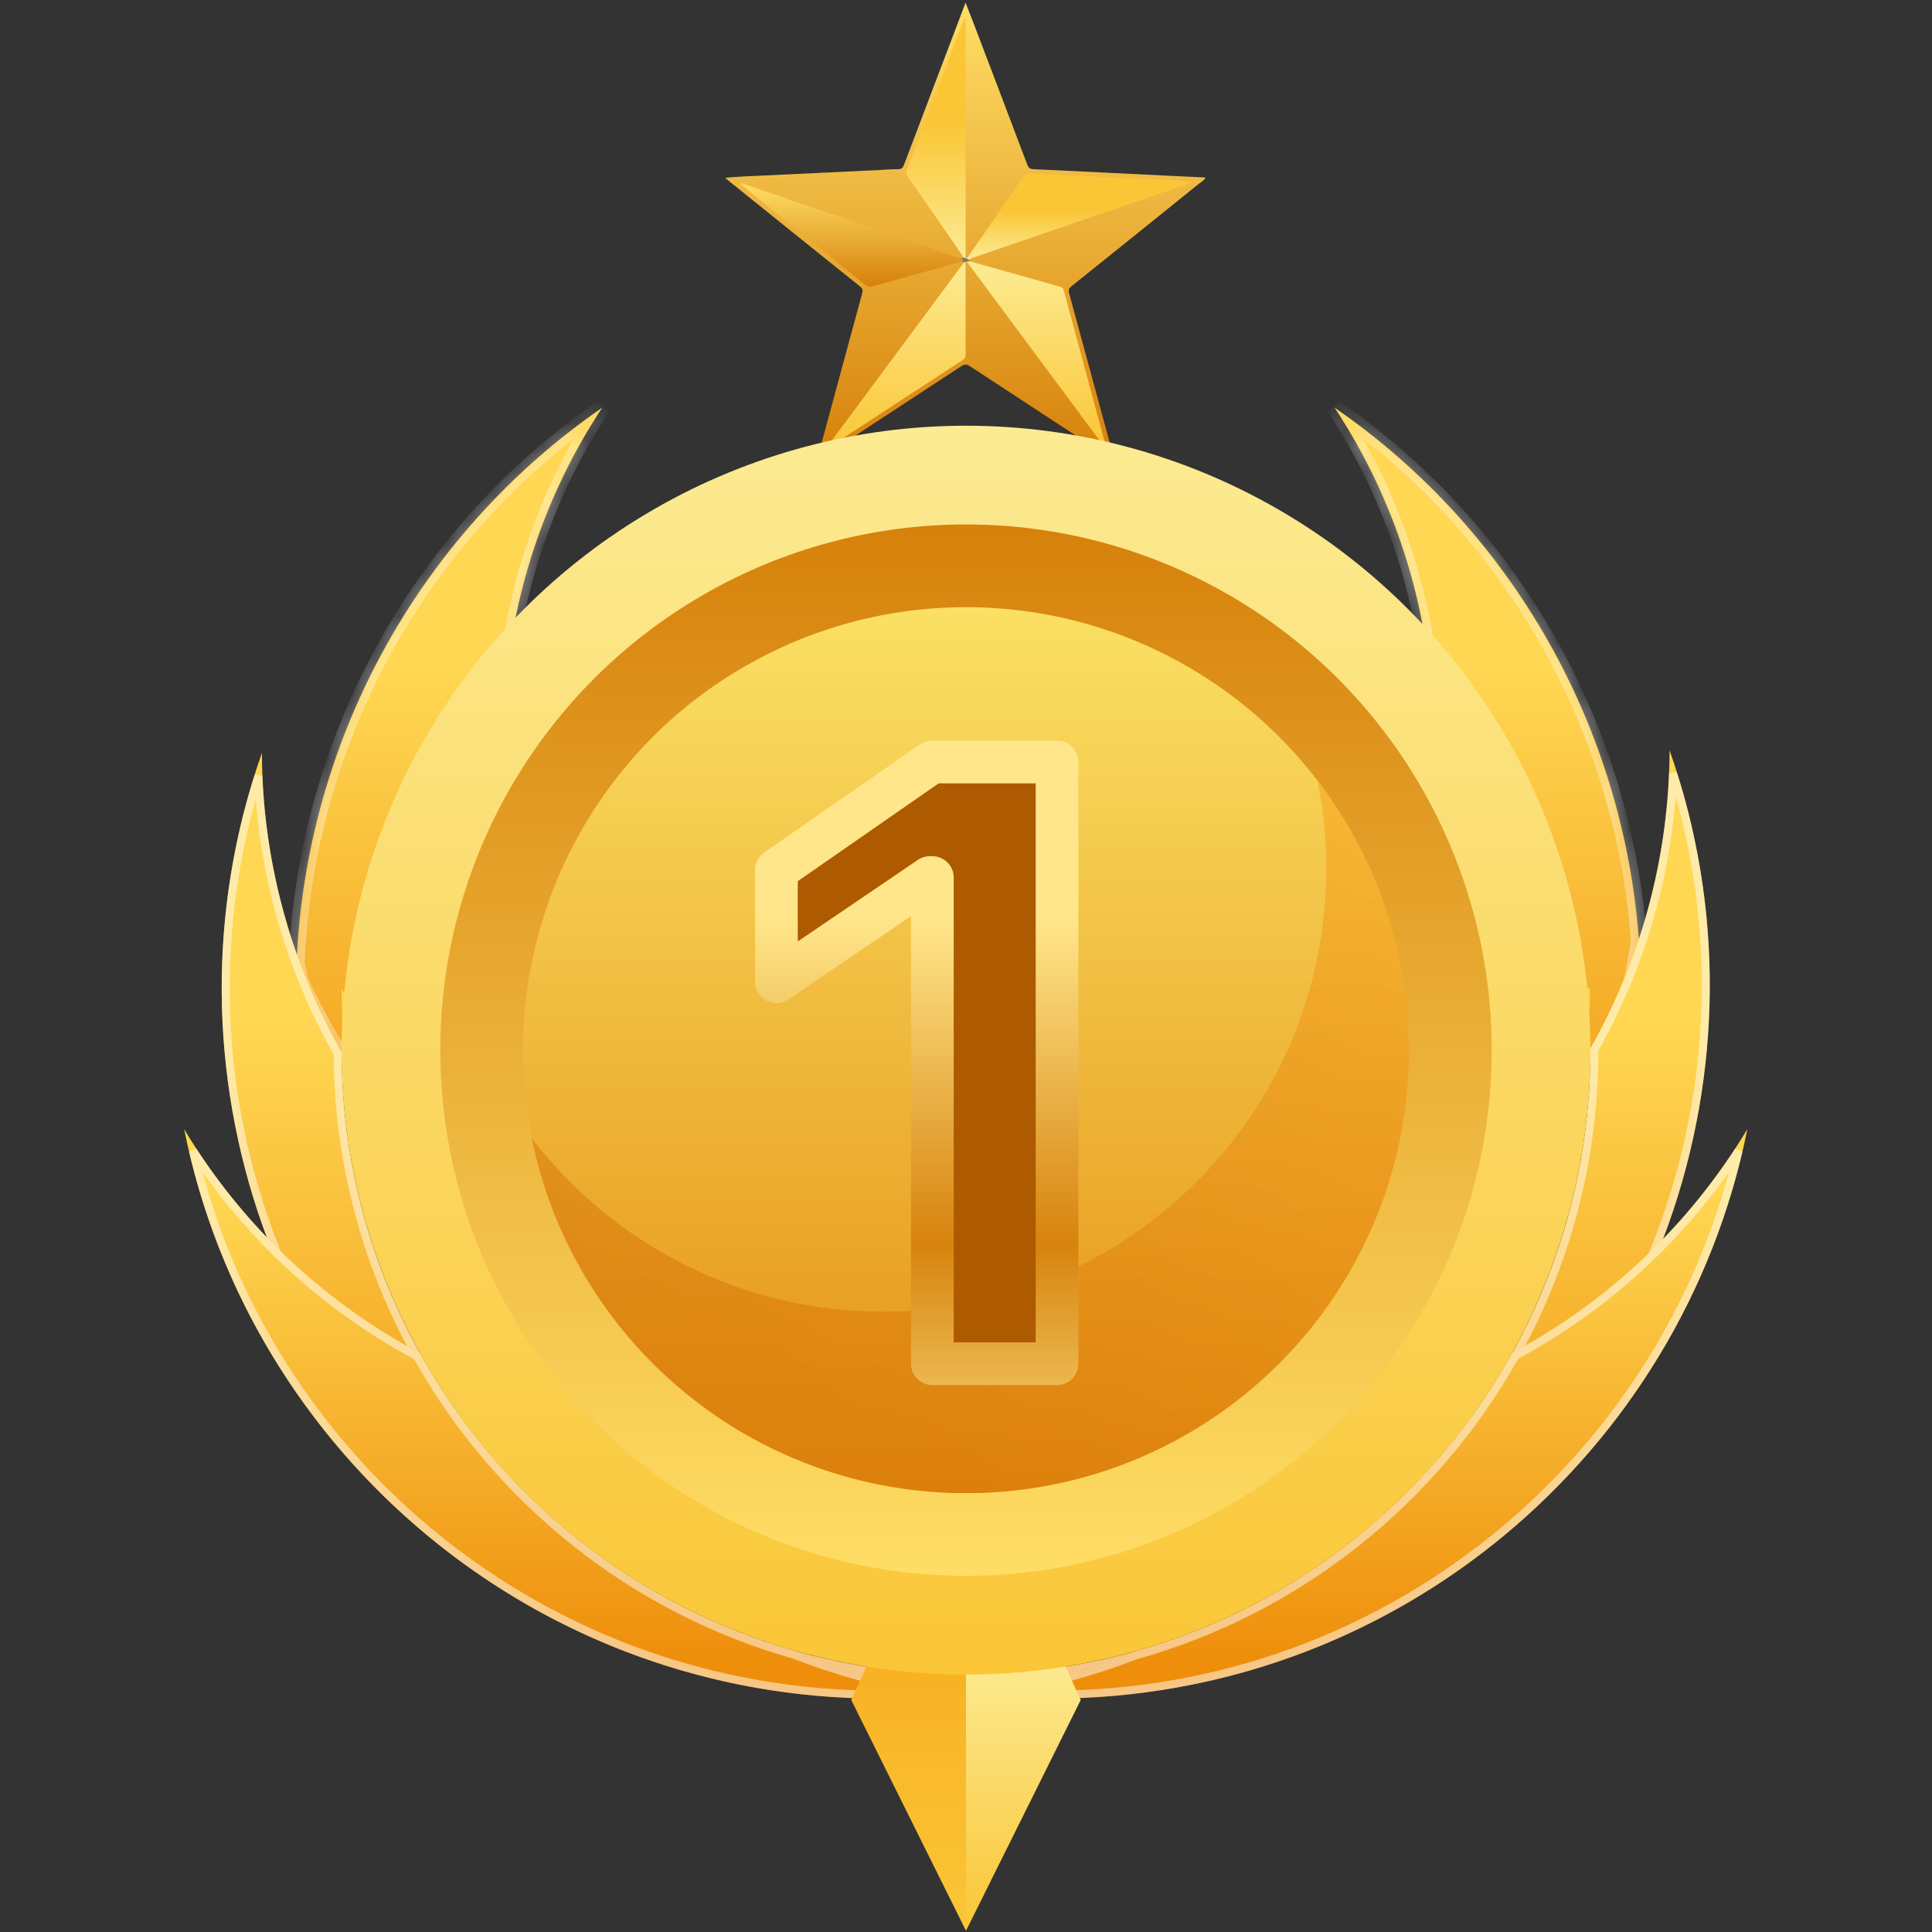 <svg width="80" height="80" viewBox="0 0 80 80" fill="none" xmlns="http://www.w3.org/2000/svg">
<rect x="0" y="0" width="80" height="80" fill="#333333" stroke="none"/>
<g id="rank_1">
<g id="Group 12477">
<g id="Group 12478">
<path id="Vector" d="M39.982 0.111C40.092 0.394 40.193 0.646 40.29 0.899C41.042 2.875 41.794 4.851 42.541 6.828C42.592 6.962 42.664 7 42.804 7.006C44.76 7.097 46.716 7.195 48.672 7.291C49.081 7.311 49.491 7.33 49.919 7.35C49.855 7.484 49.729 7.539 49.632 7.617C47.879 9.033 46.125 10.447 44.366 11.855C44.251 11.947 44.236 12.021 44.273 12.157C44.867 14.332 45.456 16.509 46.046 18.686C46.077 18.801 46.105 18.918 46.145 19.073C45.709 18.79 45.3 18.526 44.892 18.26C43.315 17.229 41.737 16.198 40.163 15.163C40.033 15.077 39.944 15.072 39.811 15.159C37.865 16.438 35.916 17.711 33.967 18.986C33.932 19.009 33.895 19.03 33.823 19.074C33.907 18.764 33.983 18.485 34.058 18.206C34.605 16.185 35.15 14.164 35.701 12.145C35.735 12.021 35.721 11.949 35.614 11.863C33.795 10.406 31.98 8.943 30.165 7.481C30.127 7.45 30.091 7.416 30.029 7.362C30.286 7.342 30.519 7.32 30.752 7.309C32.638 7.218 34.523 7.13 36.409 7.041C36.67 7.028 36.931 7.003 37.192 7.006C37.335 7.006 37.388 6.941 37.432 6.824C38.039 5.223 38.647 3.623 39.256 2.022C39.493 1.398 39.73 0.773 39.982 0.111L39.982 0.111Z" fill="url(#paint0_linear_5138_38392)"/>
<path id="Vector_2" d="M40.032 10.704C40.815 9.573 41.598 8.443 42.376 7.309C42.445 7.208 42.516 7.174 42.634 7.18C44.01 7.248 45.387 7.312 46.764 7.379C47.582 7.419 48.401 7.464 49.219 7.507C49.264 7.509 49.308 7.519 49.357 7.556C46.262 8.619 43.167 9.682 40.073 10.745C40.036 10.755 40.022 10.742 40.033 10.704H40.032Z" fill="url(#paint1_linear_5138_38392)"/>
<path id="Vector_3" d="M39.904 10.658C39.13 9.537 38.358 8.415 37.58 7.297C37.515 7.203 37.51 7.132 37.549 7.029C38.339 4.964 39.124 2.897 39.91 0.831C39.92 0.805 39.935 0.782 39.984 0.76V10.701C39.94 10.72 39.921 10.69 39.904 10.658Z" fill="url(#paint2_linear_5138_38392)"/>
<path id="Vector_4" d="M40.16 10.822C41.401 11.171 42.641 11.52 43.882 11.867C43.974 11.892 44.024 11.935 44.05 12.03C44.63 14.186 45.214 16.341 45.796 18.497C45.799 18.509 45.795 18.524 45.791 18.591C43.854 15.982 41.943 13.405 40.031 10.829C40.072 10.794 40.116 10.806 40.16 10.822Z" fill="url(#paint3_linear_5138_38392)"/>
<path id="Vector_5" d="M39.853 10.82C38.618 11.163 37.383 11.502 36.15 11.853C36.018 11.89 35.929 11.879 35.825 11.795C34.343 10.597 32.858 9.402 31.375 8.206C31.122 8.003 30.87 7.8 30.634 7.561C33.681 8.607 36.728 9.654 39.775 10.7C39.87 10.731 39.896 10.771 39.853 10.82Z" fill="url(#paint4_linear_5138_38392)"/>
<path id="Vector_6" d="M39.982 10.83C39.983 12.116 39.982 13.403 39.986 14.689C39.986 14.783 39.962 14.844 39.88 14.897C38.008 16.117 36.137 17.34 34.266 18.562C34.254 18.57 34.24 18.574 34.17 18.607C36.105 16 38.007 13.438 39.908 10.877C39.92 10.841 39.938 10.815 39.982 10.83V10.83Z" fill="url(#paint5_linear_5138_38392)"/>
<path id="Vector_7" d="M39.982 10.83C39.958 10.845 39.933 10.861 39.908 10.876C39.89 10.858 39.872 10.839 39.853 10.82C39.928 10.716 39.777 10.756 39.776 10.701C39.818 10.685 39.879 10.728 39.904 10.658C39.931 10.673 39.958 10.687 39.985 10.702C40.001 10.703 40.017 10.704 40.033 10.705C40.046 10.719 40.059 10.732 40.072 10.745C40.102 10.771 40.131 10.797 40.161 10.823C40.117 10.825 40.075 10.827 40.031 10.829C40.015 10.829 39.999 10.829 39.983 10.83H39.982Z" fill="#767676"/>
</g>
<g id="Intersect">
<mask id="path-8-inside-1_5138_38392" fill="white">
<path fill-rule="evenodd" clip-rule="evenodd" d="M12.281 39.841C12.665 30.797 17.227 22.198 24.936 16.881C20.394 23.766 19.427 32.778 23.169 40.801C26.522 47.99 32.912 52.793 40.1 54.394C35.001 55.53 29.501 55.054 24.401 52.675C18.878 50.1 14.764 45.731 12.428 40.587C12.376 40.339 12.327 40.091 12.281 39.841ZM67.867 38.952C67.231 30.236 62.719 22.023 55.263 16.881C59.805 23.766 60.772 32.778 57.03 40.801C53.677 47.99 47.287 52.793 40.1 54.394C45.198 55.53 50.698 55.054 55.798 52.675C61.034 50.233 65.004 46.18 67.394 41.381C67.586 40.584 67.744 39.774 67.867 38.952Z"/>
</mask>
<path fill-rule="evenodd" clip-rule="evenodd" d="M12.281 39.841C12.665 30.797 17.227 22.198 24.936 16.881C20.394 23.766 19.427 32.778 23.169 40.801C26.522 47.99 32.912 52.793 40.1 54.394C35.001 55.53 29.501 55.054 24.401 52.675C18.878 50.1 14.764 45.731 12.428 40.587C12.376 40.339 12.327 40.091 12.281 39.841ZM67.867 38.952C67.231 30.236 62.719 22.023 55.263 16.881C59.805 23.766 60.772 32.778 57.03 40.801C53.677 47.99 47.287 52.793 40.1 54.394C45.198 55.53 50.698 55.054 55.798 52.675C61.034 50.233 65.004 46.18 67.394 41.381C67.586 40.584 67.744 39.774 67.867 38.952Z" fill="url(#paint6_linear_5138_38392)"/>
<path d="M24.936 16.881L25.213 17.064L24.748 16.608L24.936 16.881ZM12.281 39.841L11.95 39.827L11.948 39.864L11.955 39.901L12.281 39.841ZM23.169 40.801L23.469 40.661L23.469 40.661L23.169 40.801ZM24.401 52.675L24.541 52.375L24.541 52.375L24.401 52.675ZM12.428 40.587L12.103 40.655L12.111 40.69L12.126 40.724L12.428 40.587ZM55.263 16.881L55.451 16.608L54.986 17.064L55.263 16.881ZM67.867 38.952L68.195 39.001L68.2 38.964L68.197 38.928L67.867 38.952ZM57.03 40.801L57.331 40.941L57.331 40.941L57.03 40.801ZM55.798 52.675L55.938 52.976L55.938 52.976L55.798 52.675ZM67.394 41.381L67.69 41.529L67.707 41.495L67.716 41.459L67.394 41.381ZM24.748 16.608C16.951 21.985 12.338 30.682 11.95 39.827L12.612 39.855C12.991 30.913 17.503 22.41 25.124 17.154L24.748 16.608ZM23.469 40.661C19.778 32.747 20.732 23.857 25.213 17.064L24.659 16.699C20.057 23.676 19.076 32.809 22.869 40.941L23.469 40.661ZM40.172 54.07C33.081 52.491 26.777 47.753 23.469 40.661L22.869 40.941C26.267 48.228 32.744 53.095 40.028 54.718L40.172 54.07ZM24.261 52.976C29.429 55.386 35.004 55.868 40.172 54.718L40.028 54.07C34.998 55.191 29.573 54.721 24.541 52.375L24.261 52.976ZM12.126 40.724C14.494 45.938 18.664 50.365 24.261 52.976L24.541 52.375C19.093 49.834 15.034 45.525 12.729 40.45L12.126 40.724ZM12.752 40.518C12.7 40.274 12.652 40.029 12.607 39.782L11.955 39.901C12.001 40.153 12.05 40.405 12.103 40.655L12.752 40.518ZM55.075 17.154C62.446 22.237 66.908 30.358 67.536 38.976L68.197 38.928C67.555 30.114 62.992 21.809 55.451 16.608L55.075 17.154ZM57.331 40.941C61.123 32.809 60.143 23.676 55.54 16.699L54.986 17.064C59.468 23.857 60.421 32.747 56.73 40.661L57.331 40.941ZM40.172 54.718C47.455 53.095 53.932 48.228 57.331 40.941L56.73 40.661C53.422 47.753 47.118 52.491 40.028 54.07L40.172 54.718ZM55.658 52.375C50.627 54.721 45.202 55.191 40.172 54.07L40.028 54.718C45.195 55.868 50.77 55.386 55.938 52.976L55.658 52.375ZM67.097 41.233C64.74 45.967 60.824 49.966 55.658 52.375L55.938 52.976C61.245 50.501 65.269 46.392 67.69 41.529L67.097 41.233ZM67.539 38.903C67.418 39.715 67.261 40.516 67.071 41.303L67.716 41.459C67.91 40.652 68.07 39.832 68.195 39.001L67.539 38.903Z" fill="white" fill-opacity="0.5" mask="url(#path-8-inside-1_5138_38392)"/>
</g>
<g id="Subtract">
<path fill-rule="evenodd" clip-rule="evenodd" d="M40 69.341C54.28 69.341 65.856 57.765 65.856 43.484C65.856 43.461 65.856 43.438 65.856 43.414C67.99 39.652 69.12 35.389 69.133 31.069C73.699 44.003 68.681 58.785 56.446 66.075C51.634 68.942 46.334 70.276 41.115 70.22C35.183 70.739 29.038 69.466 23.532 66.185C11.296 58.895 6.279 44.113 10.845 31.179C10.858 35.515 11.995 39.792 14.144 43.564C14.187 57.808 25.747 69.341 40 69.341Z" fill="url(#paint7_linear_5138_38392)"/>
<path d="M69.278 32.023C73.281 44.664 68.245 58.852 56.361 65.933C51.576 68.784 46.306 70.11 41.117 70.054L41.109 70.054L41.101 70.055C35.202 70.571 29.092 69.305 23.616 66.043C11.733 58.962 6.697 44.775 10.7 32.134C10.864 36.155 11.987 40.098 13.978 43.608C14.045 57.923 25.67 69.507 40 69.507C54.372 69.507 66.022 57.856 66.022 43.484L66.022 43.458C67.999 39.957 69.114 36.029 69.278 32.023Z" stroke="white" stroke-opacity="0.5" stroke-width="0.331"/>
</g>
<g id="Subtract_2">
<path fill-rule="evenodd" clip-rule="evenodd" d="M65.727 40.878C65.764 41.253 65.794 41.63 65.815 42.01C65.828 41.656 65.834 41.3 65.834 40.943C65.798 40.921 65.763 40.9 65.727 40.878ZM14.251 41.114C14.179 41.002 14.144 40.943 14.144 40.943C14.144 41.383 14.153 41.82 14.173 42.255C14.191 41.872 14.217 41.492 14.251 41.114ZM17.386 56.031C13.35 53.884 9.97 50.666 7.625 46.757C10.323 60.205 22.199 70.335 36.442 70.335C37.642 70.335 38.826 70.263 39.989 70.124C41.152 70.263 42.336 70.335 43.536 70.335C57.779 70.335 69.655 60.205 72.353 46.757C70.014 50.656 66.646 53.867 62.623 56.014C59.312 61.981 53.707 66.501 46.999 68.383C44.779 69.237 42.43 69.83 39.989 70.124C37.526 69.827 35.156 69.226 32.919 68.359C26.254 66.465 20.686 61.965 17.386 56.031Z" fill="url(#paint8_linear_5138_38392)"/>
<path d="M32.866 68.516C34.697 69.225 36.616 69.757 38.602 70.091C37.889 70.143 37.168 70.17 36.442 70.17C22.609 70.17 11.02 60.559 7.989 47.651C10.31 51.208 13.503 54.143 17.265 56.154C20.587 62.103 26.177 66.614 32.866 68.516ZM71.989 47.651C68.958 60.559 57.369 70.17 43.536 70.17C42.81 70.17 42.09 70.143 41.376 70.091C43.34 69.761 45.239 69.237 47.051 68.54C53.783 66.65 59.41 62.119 62.745 56.137C66.493 54.127 69.675 51.198 71.989 47.651Z" stroke="white" stroke-opacity="0.5" stroke-width="0.331"/>
</g>
<path id="Intersect_2" fill-rule="evenodd" clip-rule="evenodd" d="M40 68.457L40 79.949L35.248 70.391L36.133 68.457H40Z" fill="url(#paint9_linear_5138_38392)"/>
<path id="Subtract_3" fill-rule="evenodd" clip-rule="evenodd" d="M40 79.949L44.751 70.391L43.867 68.457H40V79.949Z" fill="url(#paint10_linear_5138_38392)"/>
<circle id="Ellipse 193" cx="40" cy="43.484" r="25.856" fill="url(#paint11_linear_5138_38392)"/>
<circle id="Ellipse 192" cx="40" cy="43.484" r="21.768" fill="url(#paint12_linear_5138_38392)"/>
<circle id="Ellipse 191" cx="40" cy="43.485" r="18.343" fill="url(#paint13_linear_5138_38392)"/>
<path id="Subtract_4" opacity="0.5" fill-rule="evenodd" clip-rule="evenodd" d="M36.575 54.313C46.705 54.313 54.917 46.101 54.917 35.971C54.917 34.72 54.792 33.499 54.553 32.319C56.93 35.411 58.343 39.283 58.343 43.485C58.343 53.615 50.13 61.827 40 61.827C31.12 61.827 23.714 55.517 22.021 47.137C25.374 51.501 30.646 54.313 36.575 54.313Z" fill="url(#paint14_linear_5138_38392)"/>
<g id="1">
<path d="M38.607 56.468V36.337H38.504L32.15 40.653V36.026L38.59 31.554H43.77V56.468H38.607Z" fill="#AD5A00"/>
<path d="M38.607 56.468H37.723C37.723 56.956 38.119 57.352 38.607 57.352V56.468ZM38.607 36.337H39.491C39.491 35.849 39.095 35.453 38.607 35.453V36.337ZM38.504 36.337V35.453C38.327 35.453 38.153 35.506 38.007 35.606L38.504 36.337ZM32.15 40.653H31.266C31.266 40.98 31.447 41.281 31.736 41.434C32.026 41.587 32.376 41.568 32.647 41.384L32.15 40.653ZM32.15 36.026L31.646 35.3C31.408 35.465 31.266 35.736 31.266 36.026H32.15ZM38.59 31.554V30.67C38.41 30.67 38.234 30.726 38.086 30.828L38.59 31.554ZM43.77 31.554H44.654C44.654 31.066 44.258 30.67 43.77 30.67V31.554ZM43.77 56.468V57.352C44.258 57.352 44.654 56.956 44.654 56.468H43.77ZM39.491 56.468V36.337H37.723V56.468H39.491ZM38.607 35.453H38.504V37.221H38.607V35.453ZM38.007 35.606L31.653 39.922L32.647 41.384L39 37.068L38.007 35.606ZM33.034 40.653V36.026H31.266V40.653H33.034ZM32.654 36.752L39.094 32.28L38.086 30.828L31.646 35.3L32.654 36.752ZM38.59 32.438H43.77V30.67H38.59V32.438ZM42.886 31.554V56.468H44.654V31.554H42.886ZM43.77 55.584H38.607V57.352H43.77V55.584Z" fill="url(#paint15_linear_5138_38392)"/>
</g>
</g>
</g>
<defs>
<linearGradient id="paint0_linear_5138_38392" x1="39.974" y1="0.111" x2="39.974" y2="19.074" gradientUnits="userSpaceOnUse">
<stop stop-color="#FFDE65"/>
<stop offset="1" stop-color="#D6810B"/>
</linearGradient>
<linearGradient id="paint1_linear_5138_38392" x1="44.693" y1="7.179" x2="44.693" y2="10.748" gradientUnits="userSpaceOnUse">
<stop offset="0.432" stop-color="#FAC636"/>
<stop offset="1" stop-color="#FCEB93"/>
</linearGradient>
<linearGradient id="paint2_linear_5138_38392" x1="38.755" y1="0.76" x2="38.755" y2="10.707" gradientUnits="userSpaceOnUse">
<stop offset="0.432" stop-color="#FAC636"/>
<stop offset="1" stop-color="#FCEB93"/>
</linearGradient>
<linearGradient id="paint3_linear_5138_38392" x1="42.914" y1="10.806" x2="42.914" y2="18.591" gradientUnits="userSpaceOnUse">
<stop stop-color="#FCEB93"/>
<stop offset="1" stop-color="#FAC636"/>
</linearGradient>
<linearGradient id="paint4_linear_5138_38392" x1="35.254" y1="7.561" x2="35.254" y2="11.873" gradientUnits="userSpaceOnUse">
<stop stop-color="#FFDE65"/>
<stop offset="1" stop-color="#D6810B"/>
</linearGradient>
<linearGradient id="paint5_linear_5138_38392" x1="37.078" y1="10.826" x2="37.078" y2="18.607" gradientUnits="userSpaceOnUse">
<stop stop-color="#FCEB93"/>
<stop offset="1" stop-color="#FAC636"/>
</linearGradient>
<linearGradient id="paint6_linear_5138_38392" x1="40.074" y1="27.685" x2="40.074" y2="54.982" gradientUnits="userSpaceOnUse">
<stop stop-color="#FFD752"/>
<stop offset="0.932" stop-color="#EE8E0B"/>
</linearGradient>
<linearGradient id="paint7_linear_5138_38392" x1="39.989" y1="42.202" x2="39.989" y2="70.332" gradientUnits="userSpaceOnUse">
<stop stop-color="#FFD752"/>
<stop offset="0.932" stop-color="#EE8E0B"/>
</linearGradient>
<linearGradient id="paint8_linear_5138_38392" x1="39.989" y1="49.23" x2="39.989" y2="70.335" gradientUnits="userSpaceOnUse">
<stop stop-color="#FFD752"/>
<stop offset="0.932" stop-color="#EE8E0B"/>
</linearGradient>
<linearGradient id="paint9_linear_5138_38392" x1="37.624" y1="68.457" x2="37.624" y2="79.949" gradientUnits="userSpaceOnUse">
<stop stop-color="#F8B123"/>
<stop offset="1" stop-color="#FAC636"/>
</linearGradient>
<linearGradient id="paint10_linear_5138_38392" x1="42.376" y1="68.457" x2="42.376" y2="79.949" gradientUnits="userSpaceOnUse">
<stop stop-color="#FCEB93"/>
<stop offset="1" stop-color="#FAC636"/>
</linearGradient>
<linearGradient id="paint11_linear_5138_38392" x1="40" y1="17.628" x2="40" y2="69.341" gradientUnits="userSpaceOnUse">
<stop stop-color="#FCEB93"/>
<stop offset="1" stop-color="#FAC636"/>
</linearGradient>
<linearGradient id="paint12_linear_5138_38392" x1="40" y1="21.717" x2="40" y2="65.252" gradientUnits="userSpaceOnUse">
<stop stop-color="#D6810B"/>
<stop offset="1" stop-color="#FFDE65"/>
</linearGradient>
<linearGradient id="paint13_linear_5138_38392" x1="40" y1="25.142" x2="40" y2="61.827" gradientUnits="userSpaceOnUse">
<stop stop-color="#FAE064"/>
<stop offset="1" stop-color="#E49013"/>
</linearGradient>
<linearGradient id="paint14_linear_5138_38392" x1="56.464" y1="32.325" x2="40.182" y2="61.827" gradientUnits="userSpaceOnUse">
<stop stop-color="#FA9F17"/>
<stop offset="1" stop-color="#D46F04"/>
</linearGradient>
<linearGradient id="paint15_linear_5138_38392" x1="39.108" y1="38.056" x2="39.108" y2="62.468" gradientUnits="userSpaceOnUse">
<stop stop-color="#FFE68A"/>
<stop offset="0.552" stop-color="#D7830D"/>
<stop offset="1" stop-color="#FFE68A"/>
</linearGradient>
</defs>
</svg>

